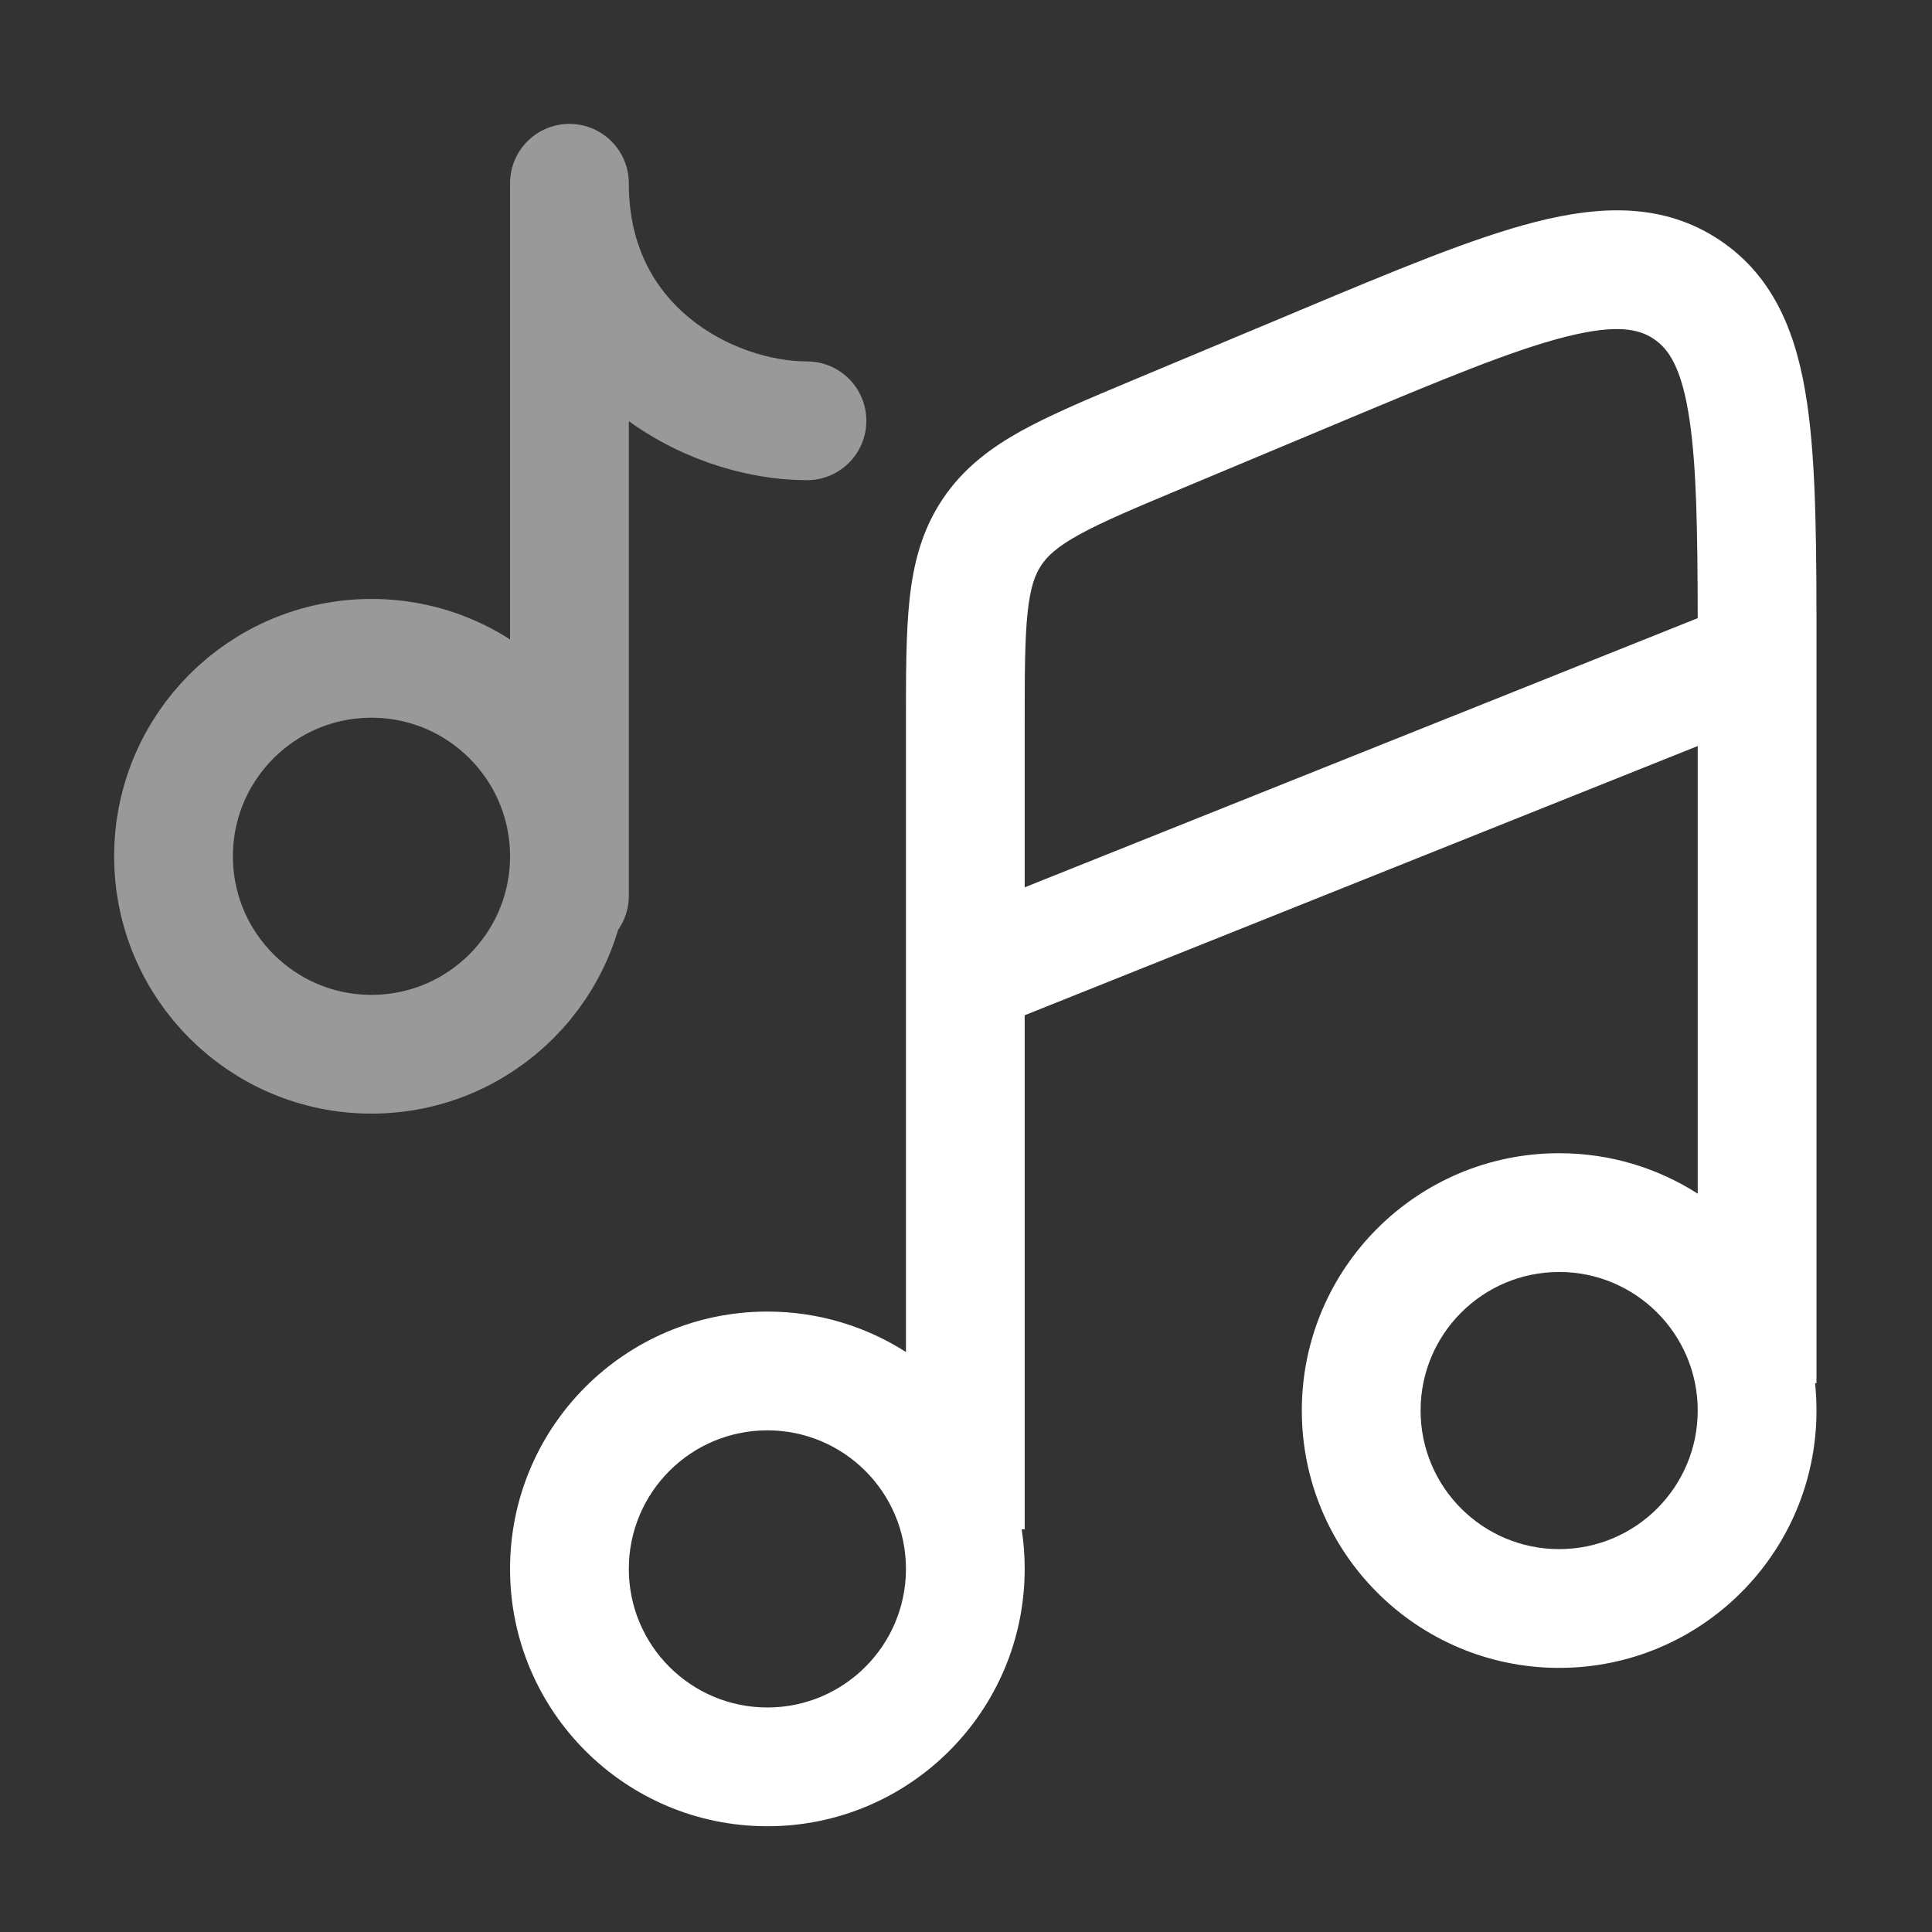 <svg width="61" height="61" viewBox="0 0 61 61" fill="none" xmlns="http://www.w3.org/2000/svg">
<rect x="0" y="0" width="61" height="61" fill="#333333" stroke="none"/>
<path class="icon" fill-rule="evenodd" clip-rule="evenodd" d="M32.353 32.055V48.287H32.258C32.321 48.694 32.353 49.111 32.353 49.536C32.353 54.023 28.716 57.661 24.229 57.661C19.741 57.661 16.104 54.023 16.104 49.536C16.104 45.048 19.741 41.411 24.229 41.411C25.839 41.411 27.341 41.88 28.604 42.688V30.83C28.603 30.801 28.603 30.772 28.604 30.743V22.905L28.604 22.81C28.604 21.279 28.603 19.982 28.719 18.916C28.842 17.782 29.11 16.738 29.755 15.769C30.4 14.8 31.26 14.149 32.258 13.598C33.197 13.08 34.393 12.579 35.804 11.989L35.894 11.951L40.894 9.859L41.037 9.798C44.048 8.538 46.504 7.51 48.484 7.006C50.532 6.484 52.52 6.4 54.288 7.576C56.056 8.753 56.745 10.619 57.054 12.709C57.354 14.73 57.354 17.391 57.353 20.653V20.742C57.354 20.771 57.354 20.8 57.353 20.828V43.671H57.308C57.338 43.955 57.353 44.244 57.353 44.536C57.353 49.023 53.716 52.661 49.228 52.661C44.741 52.661 41.103 49.023 41.103 44.536C41.103 40.048 44.741 36.411 49.228 36.411C50.839 36.411 52.341 36.88 53.603 37.688V23.555L32.353 32.055ZM32.353 28.016L53.603 19.517C53.598 16.745 53.566 14.749 53.345 13.258C53.097 11.58 52.672 11.005 52.21 10.698C51.748 10.391 51.054 10.221 49.41 10.639C47.731 11.067 45.532 11.982 42.342 13.318L37.342 15.411C35.816 16.049 34.81 16.473 34.071 16.881C33.372 17.267 33.069 17.557 32.877 17.846C32.684 18.136 32.533 18.527 32.447 19.321C32.356 20.161 32.353 21.252 32.353 22.905V28.016ZM44.853 44.536C44.853 42.12 46.812 40.161 49.228 40.161C51.645 40.161 53.603 42.12 53.603 44.536C53.603 46.952 51.645 48.911 49.228 48.911C46.812 48.911 44.853 46.952 44.853 44.536ZM19.854 49.536C19.854 47.12 21.812 45.161 24.229 45.161C26.645 45.161 28.604 47.12 28.604 49.536C28.604 51.952 26.645 53.911 24.229 53.911C21.812 53.911 19.854 51.952 19.854 49.536Z" fill="#ffffff"/>
<path class="icon" opacity="0.5" d="M17.979 28.286V5.786C17.979 10.963 22.372 13.286 25.479 13.286M17.979 27.036C17.979 30.488 15.18 33.286 11.729 33.286C8.277 33.286 5.479 30.488 5.479 27.036C5.479 23.584 8.277 20.786 11.729 20.786C15.18 20.786 17.979 23.584 17.979 27.036Z" stroke="#ffffff" stroke-width="3.75" stroke-linecap="round" stroke-linejoin="round"/>
<style>
.icon {
    animation: vibrate-1 1s linear infinite both;
    transform-origin: center; /* Define o ponto de rotação como o centro do próprio path */
    transform-box: fill-box; /* Faz com que o centro seja relativo ao próprio path */
}

@keyframes vibrate-1 {
  0% {
    transform: translate(0);
  }
  20% {
    transform: translate(-2px, 2px) rotate(-6deg);
  }
  40% {
    transform: translate(-2px, -2px) rotate(6deg);;
  }
  60% {
    transform: translate(2px, 2px) rotate(-3.6deg);
  }
  80% {
    transform: translate(2px, -2px) rotate(2.4deg);
  }
  100% {
    transform: translate(0) rotate(-1.2deg);
  }
}
</style>
</svg>